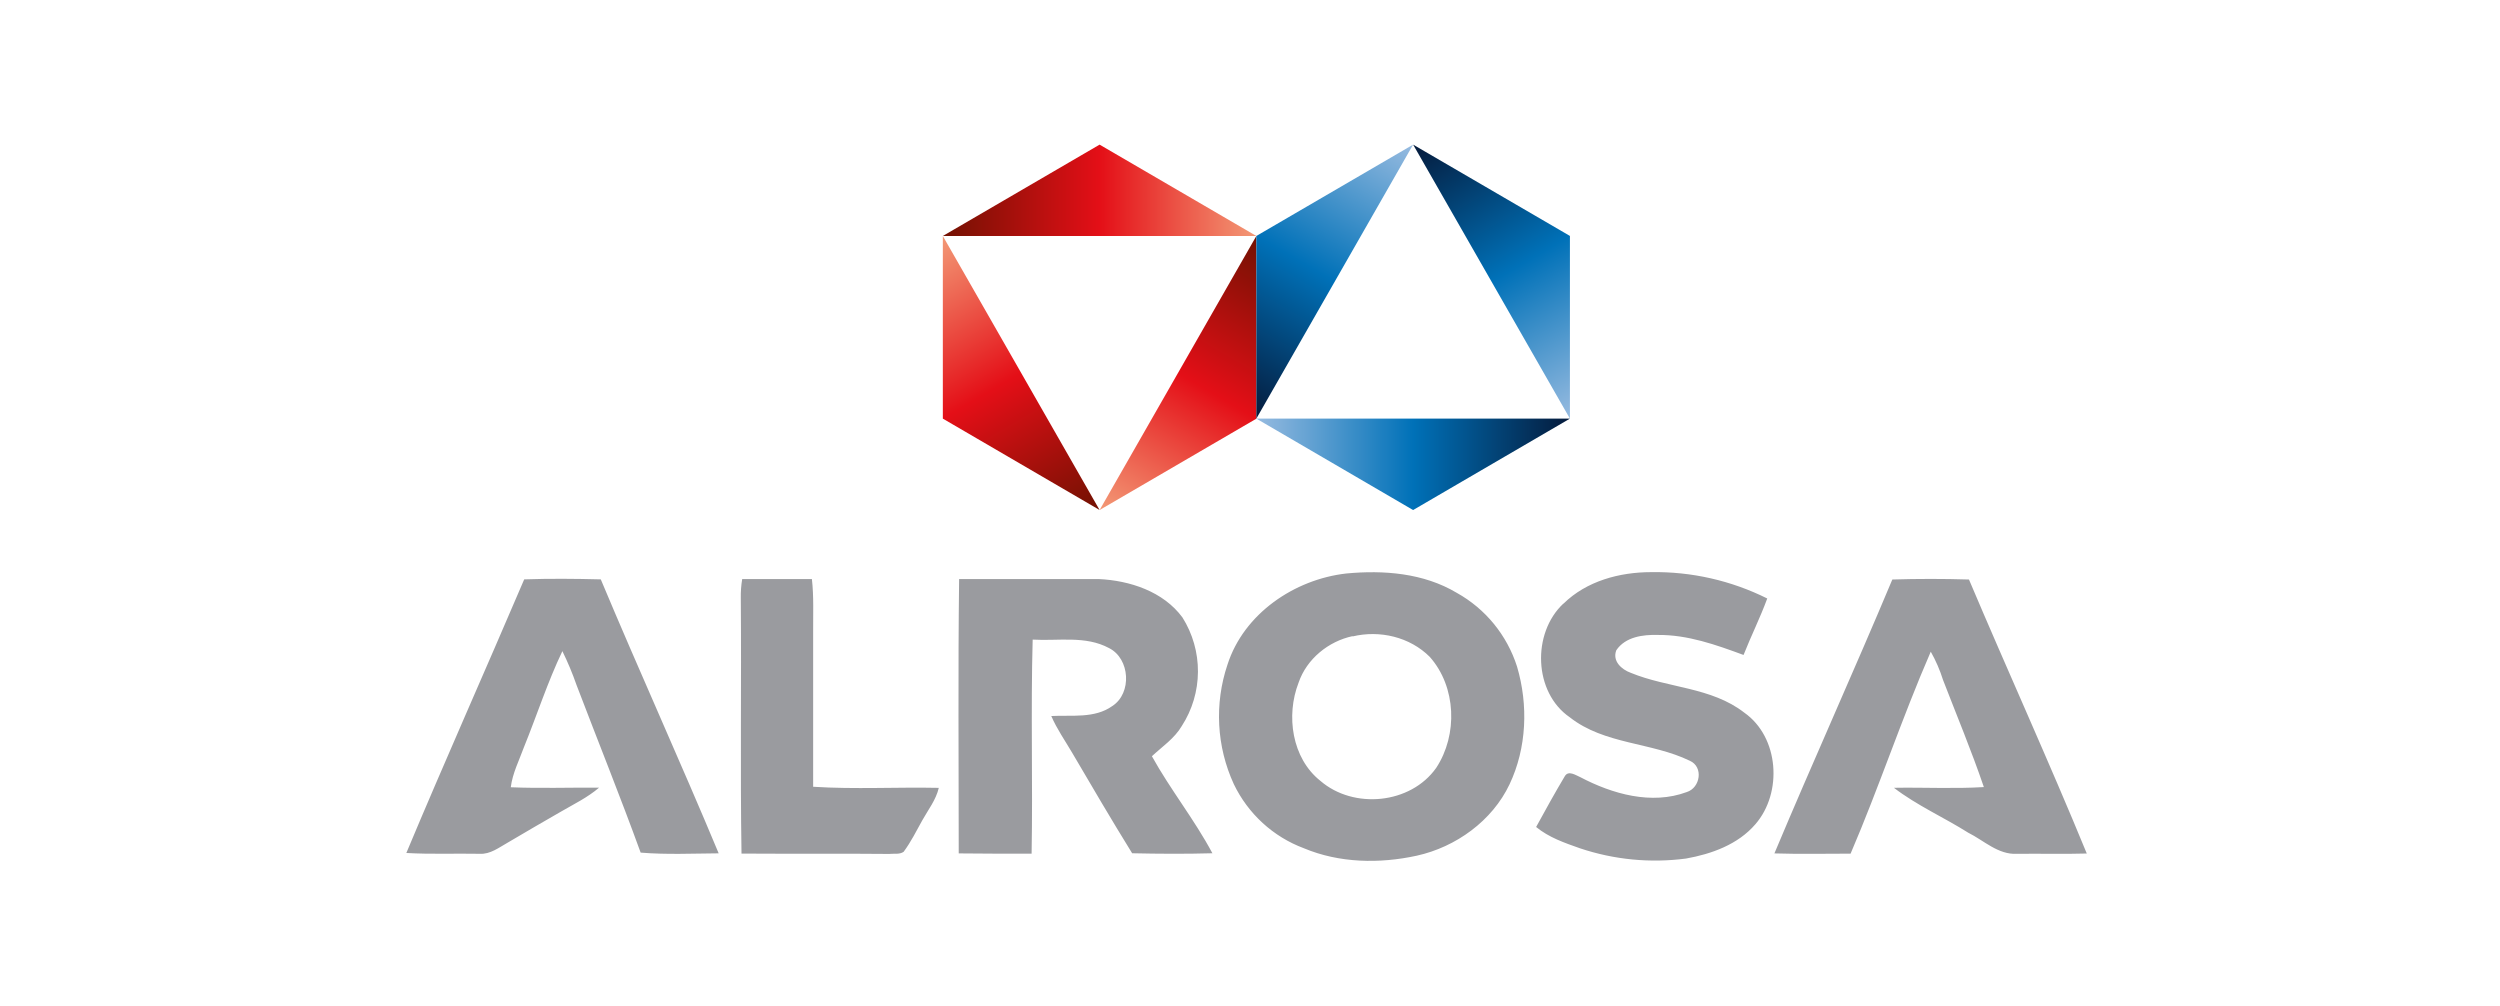 <svg width="363" height="146" viewBox="0 0 363 146" fill="none" xmlns="http://www.w3.org/2000/svg">
<path fill-rule="evenodd" clip-rule="evenodd" d="M136.9 34.263H182.421L159.661 21L136.9 34.263Z" fill="url(#paint0_linear_246_558)"/>
<path fill-rule="evenodd" clip-rule="evenodd" d="M136.9 34.268V60.784L159.661 74.052L136.9 34.268Z" fill="url(#paint1_linear_246_558)"/>
<path fill-rule="evenodd" clip-rule="evenodd" d="M159.661 74.057L182.421 60.794V34.268L159.661 74.057Z" fill="url(#paint2_linear_246_558)"/>
<path fill-rule="evenodd" clip-rule="evenodd" d="M182.421 60.784L205.182 74.058L227.952 60.784H182.421Z" fill="url(#paint3_linear_246_558)"/>
<path fill-rule="evenodd" clip-rule="evenodd" d="M205.182 21L182.421 34.263V60.784L205.182 21Z" fill="url(#paint4_linear_246_558)"/>
<path fill-rule="evenodd" clip-rule="evenodd" d="M227.952 60.784V34.258L205.187 21L227.952 60.784Z" fill="url(#paint5_linear_246_558)"/>
<path fill-rule="evenodd" clip-rule="evenodd" d="M274.761 84.145C278.468 84.031 282.179 84.031 285.894 84.145C291.522 97.44 297.516 110.578 303 123.93C299.617 124.033 296.234 123.93 292.851 123.976C290.132 124.117 288.072 122.048 285.78 120.905C282.227 118.665 278.339 116.95 274.997 114.388C279.354 114.31 283.71 114.549 288.056 114.284C286.27 109.029 284.117 103.889 282.129 98.734C281.681 97.304 281.083 95.926 280.348 94.623C276.151 104.258 272.85 114.294 268.705 123.95C265.018 123.95 261.331 124.033 257.644 123.914C263.226 110.609 269.184 97.466 274.761 84.156V84.145ZM139.264 84.078C146.02 84.078 152.771 84.078 159.522 84.078C164.028 84.286 168.909 85.871 171.695 89.66C173.178 92.017 173.958 94.755 173.942 97.547C173.925 100.339 173.113 103.068 171.602 105.407C170.536 107.226 168.76 108.4 167.256 109.804C169.934 114.647 173.436 119.003 176.041 123.893C172.164 124.002 168.271 123.981 164.388 123.893C161.401 119.065 158.533 114.169 155.665 109.279C154.635 107.522 153.456 105.849 152.647 103.967C155.619 103.801 158.93 104.362 161.515 102.512C164.388 100.646 164.089 95.636 161.036 94.103C157.627 92.258 153.636 93.095 149.944 92.871C149.655 103.229 149.975 113.592 149.789 123.956C146.262 123.956 142.735 123.956 139.207 123.914C139.207 110.63 139.099 97.346 139.264 84.062V84.078ZM107.75 84.078C111.128 84.078 114.511 84.078 117.889 84.078C118.177 86.63 118.054 89.197 118.069 91.754C118.069 99.248 118.069 106.743 118.069 114.237C124.135 114.627 130.232 114.268 136.313 114.398C135.907 116.144 134.769 117.579 133.919 119.107C133.069 120.635 132.266 122.256 131.205 123.685C130.592 124.106 129.784 123.909 129.089 123.992C121.952 123.919 114.809 123.992 107.667 123.94C107.471 111.592 107.667 99.222 107.564 86.869C107.546 85.939 107.613 85.01 107.765 84.093L107.75 84.078ZM76.112 84.125C79.814 83.995 83.527 84.031 87.234 84.125C92.816 97.445 98.795 110.583 104.351 123.904C100.576 123.93 96.792 124.111 93.022 123.8C90.061 115.645 86.807 107.585 83.717 99.477C83.13 97.792 82.443 96.145 81.657 94.545C79.495 99.066 77.955 103.869 76.07 108.51C75.375 110.422 74.422 112.267 74.165 114.31C78.439 114.492 82.718 114.336 86.987 114.367C85.319 115.796 83.336 116.752 81.451 117.849C78.877 119.309 76.333 120.822 73.774 122.318C72.471 123.041 71.199 124.075 69.613 123.971C66.086 123.904 62.538 124.059 59 123.852C64.567 110.557 70.447 97.398 76.112 84.13V84.125ZM226.989 87.653C222.422 91.936 222.669 100.548 227.937 104.154C232.958 108.109 239.781 107.756 245.352 110.459C247.376 111.342 246.897 114.388 244.92 115.006C239.801 116.908 234.106 115.287 229.471 112.849C228.797 112.563 227.736 111.81 227.211 112.704C225.764 115.126 224.399 117.605 223.045 120.078C224.888 121.596 227.165 122.381 229.41 123.171C234.365 124.834 239.628 125.344 244.806 124.662C248.509 124.002 252.35 122.625 254.879 119.683C258.859 115.105 258.334 107.028 253.267 103.474C248.499 99.763 242.17 99.913 236.789 97.694C235.45 97.211 234.08 95.99 234.688 94.415C236.011 92.461 238.565 92.128 240.728 92.196C245.048 92.154 249.163 93.625 253.164 95.101C254.25 92.347 255.584 89.686 256.604 86.9C251.365 84.29 245.586 82.978 239.745 83.075C235.172 83.075 230.362 84.359 227.015 87.653H226.989ZM196.397 92.367C192.905 93.116 189.739 95.657 188.554 99.124C186.695 103.9 187.576 110.1 191.726 113.385C196.546 117.542 204.811 116.773 208.539 111.493C211.701 106.691 211.459 99.721 207.607 95.382C204.708 92.476 200.326 91.463 196.397 92.409V92.367ZM195.46 83.272C200.908 82.753 206.716 83.205 211.521 86.079C215.685 88.392 218.816 92.224 220.275 96.79C221.922 102.372 221.691 108.598 219.183 113.889C216.675 119.179 211.407 122.989 205.712 124.247C200.31 125.426 194.461 125.328 189.311 123.16C184.859 121.496 181.217 118.159 179.146 113.847C176.642 108.4 176.314 102.189 178.23 96.504C180.614 89.083 187.967 84.13 195.46 83.272Z" fill="#9A9B9F"/>
<defs>
<linearGradient id="paint0_linear_246_558" x1="136.906" y1="27.632" x2="182.426" y2="27.632" gradientUnits="userSpaceOnUse">
<stop stop-color="#721102"/>
<stop offset="0.5" stop-color="#E40F17"/>
<stop offset="1" stop-color="#F39976"/>
</linearGradient>
<linearGradient id="paint1_linear_246_558" x1="153.971" y1="77.363" x2="130.889" y2="37.758" gradientUnits="userSpaceOnUse">
<stop stop-color="#721102"/>
<stop offset="0.5" stop-color="#E40F17"/>
<stop offset="1" stop-color="#F39976"/>
</linearGradient>
<linearGradient id="paint2_linear_246_558" x1="188.122" y1="37.568" x2="165.045" y2="77.173" gradientUnits="userSpaceOnUse">
<stop stop-color="#721102"/>
<stop offset="0.5" stop-color="#E40F17"/>
<stop offset="1" stop-color="#F39976"/>
</linearGradient>
<linearGradient id="paint3_linear_246_558" x1="227.942" y1="67.421" x2="182.411" y2="67.421" gradientUnits="userSpaceOnUse">
<stop stop-color="#051B3C"/>
<stop offset="0.5" stop-color="#0071B8"/>
<stop offset="1" stop-color="#97BBE0"/>
</linearGradient>
<linearGradient id="paint4_linear_246_558" x1="176.731" y1="57.479" x2="199.808" y2="17.879" gradientUnits="userSpaceOnUse">
<stop stop-color="#051B3C"/>
<stop offset="0.5" stop-color="#0071B8"/>
<stop offset="1" stop-color="#97BBE0"/>
</linearGradient>
<linearGradient id="paint5_linear_246_558" x1="210.877" y1="17.689" x2="233.959" y2="57.289" gradientUnits="userSpaceOnUse">
<stop stop-color="#051B3C"/>
<stop offset="0.5" stop-color="#0071B8"/>
<stop offset="1" stop-color="#97BBE0"/>
</linearGradient>
</defs>
</svg>
